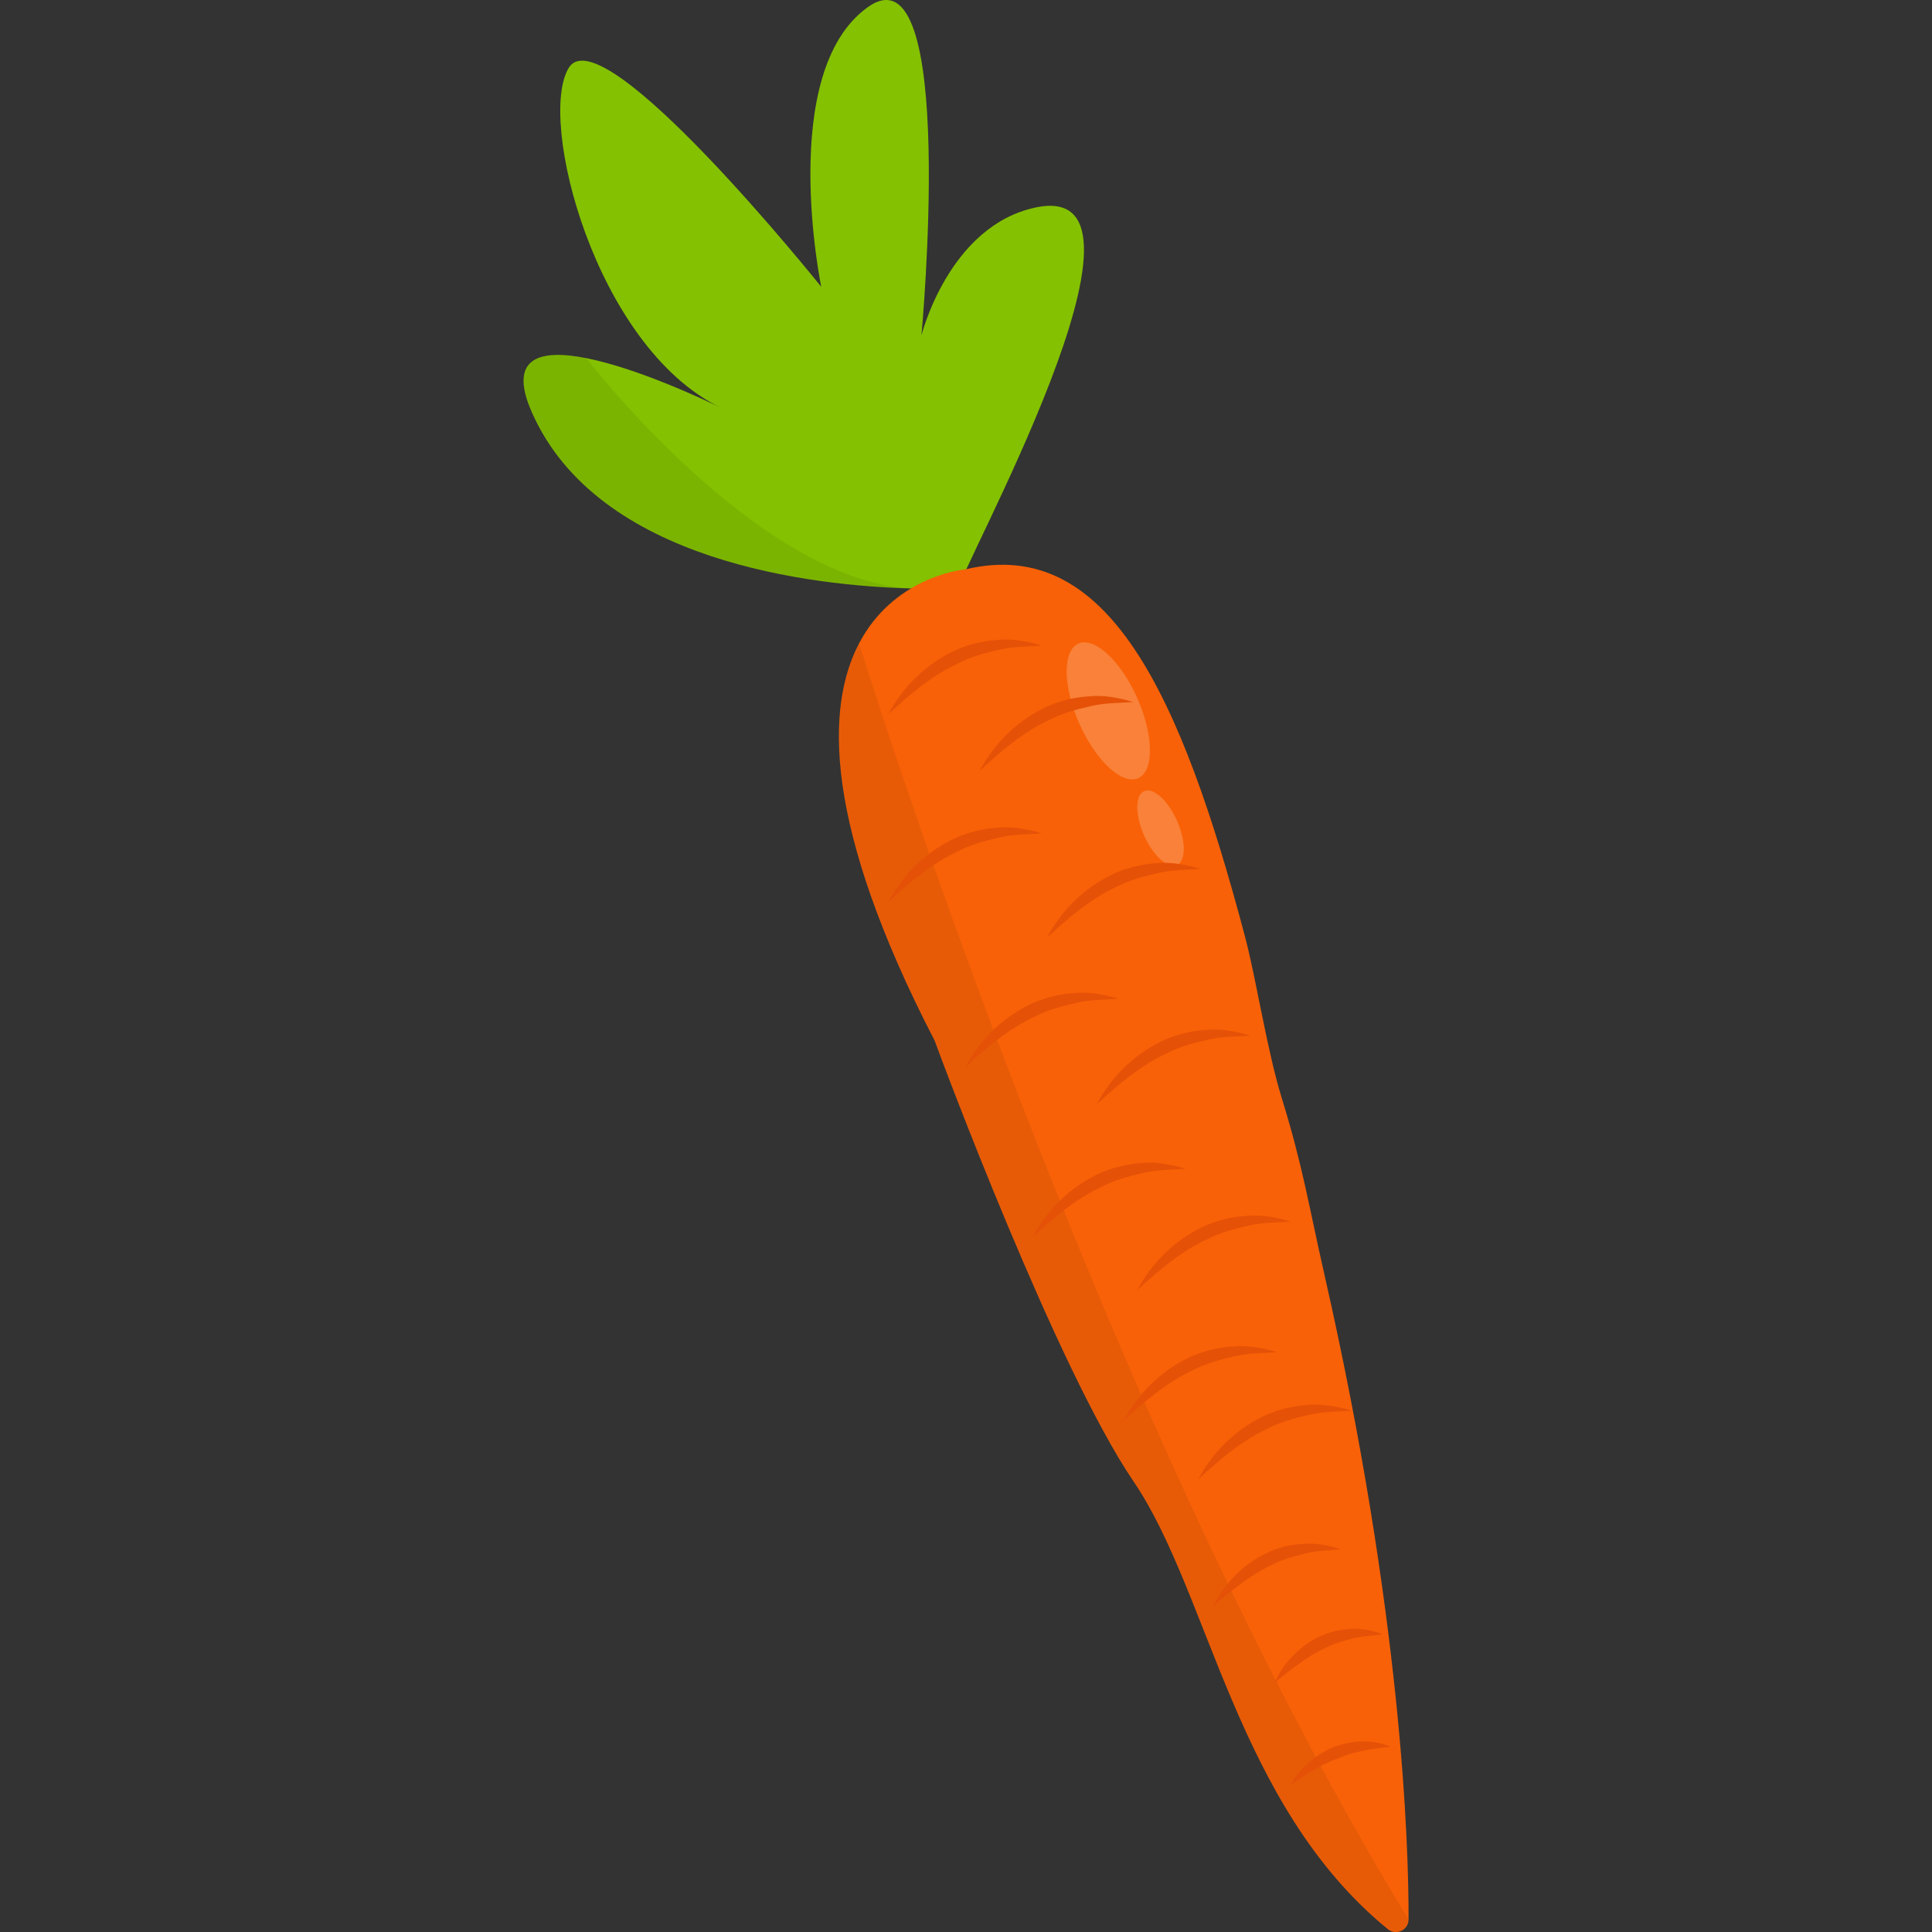 <?xml version="1.0" encoding="UTF-8" standalone="no"?>
<svg
   xmlns:dc="http://purl.org/dc/elements/1.1/"
   xmlns:cc="http://creativecommons.org/ns#"
   xmlns:rdf="http://www.w3.org/1999/02/22-rdf-syntax-ns#"
   xmlns:svg="http://www.w3.org/2000/svg"
   xmlns="http://www.w3.org/2000/svg"
   xmlns:sodipodi="http://sodipodi.sourceforge.net/DTD/sodipodi-0.dtd"
   xmlns:inkscape="http://www.inkscape.org/namespaces/inkscape"
   version="1.1"
   id="katman_1"
   x="0px"
   y="0px"
   viewBox="0 0 75 75.003"
   xml:space="preserve"
   sodipodi:docname="carrot.svg"
   width="75"
   height="75.003"
   inkscape:version="1.0.1 (3bc2e813f5, 2020-09-07)"><rect x="0" y="0" width="75" height="75.003" fill="#333333" stroke="none"/><defs
   id="defs1881" /><sodipodi:namedview
   pagecolor="#ffffff"
   bordercolor="#666666"
   borderopacity="1"
   objecttolerance="10"
   gridtolerance="10"
   guidetolerance="10"
   inkscape:pageopacity="0"
   inkscape:pageshadow="2"
   inkscape:window-width="1718"
   inkscape:window-height="1368"
   id="namedview1879"
   showgrid="false"
   fit-margin-top="0"
   fit-margin-left="0"
   fit-margin-right="0"
   fit-margin-bottom="0"
   inkscape:zoom="2.216"
   inkscape:cx="37.200001"
   inkscape:cy="181.95293"
   inkscape:window-x="1713"
   inkscape:window-y="0"
   inkscape:window-maximized="0"
   inkscape:current-layer="g1876" />
<style
   type="text/css"
   id="style2">
	.st0{fill:#F40303;}
	.st1{fill:#4E9B04;}
	.st2{opacity:0.1;}
	.st3{opacity:0.15;fill:#FFFFFF;}
	.st4{fill:none;}
	.st5{fill:#DF0000;}
	.st6{fill:#41A500;}
	.st7{opacity:0.1;fill:#231F20;}
	.st8{fill:#84C100;}
	.st9{fill:#F86107;}
	.st10{opacity:0.07;}
	.st11{opacity:0.2;fill:#FFFFFF;}
	.st12{fill:#E55107;}
	.st13{fill:#E61206;}
	.st14{fill:#0D5C00;}
	.st15{fill:#27AB3B;}
	.st16{fill:#09913C;}
	.st17{fill:#E6012C;}
	.st18{fill:#680756;}
	.st19{fill:#74990D;}
	.st20{fill:#B22483;}
	.st21{fill:#43BC48;}
	.st22{fill:#2EAF2E;}
	.st23{fill:#8D1E60;}
	.st24{fill:#753D24;}
	.st25{fill:#348801;}
	.st26{fill:#2C7005;}
	.st27{fill:#63AB16;}
	.st28{fill:#8EBA24;}
	.st29{fill:#3B7524;}
	.st30{fill:#B4D459;}
	.st31{opacity:0.2;fill:#B4D459;}
	.st32{fill:#FEB544;}
	.st33{opacity:0.1;fill:#CE863A;}
	.st34{fill:#CE863A;}
	.st35{fill:#57BF44;}
	.st36{fill:#BBFF96;}
	.st37{fill:#DFFFAA;}
	.st38{fill:#39AA50;}
	.st39{fill:#5DD166;}
	.st40{fill:#8FDC50;}
	.st41{fill:#29602E;}
	.st42{fill:#8CD13D;}
	.st43{fill:#24892E;}
	.st44{fill:#15441A;}
	.st45{fill:#699E25;}
	.st46{fill:#4A8912;}
	.st47{fill:#FCD30B;}
	.st48{fill:#FFE36C;}
	.st49{fill:#FCD30B;stroke:#ED5100;stroke-width:0.08;stroke-miterlimit:10;}
	.st50{fill:#FCD30B;stroke:#ED5100;stroke-width:0.075;stroke-miterlimit:10;}
	.st51{fill:#FCD30B;stroke:#ED5100;stroke-width:0.071;stroke-miterlimit:10;}
	.st52{fill:#FCD30B;stroke:#ED5100;stroke-width:0.059;stroke-miterlimit:10;}
	.st53{fill:#FCD30B;stroke:#ED5100;stroke-width:0.053;stroke-miterlimit:10;}
	.st54{fill:#FCD30B;stroke:#ED5100;stroke-width:0.047;stroke-miterlimit:10;}
	.st55{fill:#FCD30B;stroke:#ED5100;stroke-width:0.045;stroke-miterlimit:10;}
	.st56{fill:#FCD30B;stroke:#ED5100;stroke-width:0.061;stroke-miterlimit:10;}
	.st57{fill:#FCD30B;stroke:#ED5100;stroke-width:0.057;stroke-miterlimit:10;}
	.st58{fill:#FCD30B;stroke:#ED5100;stroke-width:0.048;stroke-miterlimit:10;}
	.st59{fill:#FCD30B;stroke:#ED5100;stroke-width:0.04;stroke-miterlimit:10;}
	.st60{fill:#FCD30B;stroke:#ED5100;stroke-width:0.036;stroke-miterlimit:10;}
	.st61{fill:#FCD30B;stroke:#ED5100;stroke-width:0.033;stroke-miterlimit:10;}
	.st62{fill:#FCD30B;stroke:#ED5100;stroke-width:0.079;stroke-miterlimit:10;}
	.st63{fill:#FCD30B;stroke:#ED5100;stroke-width:0.077;stroke-miterlimit:10;}
	.st64{fill:#FCD30B;stroke:#ED5100;stroke-width:0.079;stroke-miterlimit:10;}
	.st65{fill:#FCD30B;stroke:#ED5100;stroke-width:0.079;stroke-miterlimit:10;}
	.st66{fill:#FCD30B;stroke:#ED5100;stroke-width:0.08;stroke-miterlimit:10;}
	.st67{fill:#FCD30B;stroke:#ED5100;stroke-width:0.064;stroke-miterlimit:10;}
	.st68{fill:#FCD30B;stroke:#ED5100;stroke-width:0.053;stroke-miterlimit:10;}
	.st69{fill:#FCD30B;stroke:#ED5100;stroke-width:0.05;stroke-miterlimit:10;}
	.st70{fill:#FCD30B;stroke:#ED5100;stroke-width:0.033;stroke-miterlimit:10;}
	.st71{fill:#FCD30B;stroke:#ED5100;stroke-width:0.039;stroke-miterlimit:10;}
	.st72{fill:#FCD30B;stroke:#ED5100;stroke-width:0.023;stroke-miterlimit:10;}
	.st73{fill:#FCD30B;stroke:#ED5100;stroke-width:0.036;stroke-miterlimit:10;}
	.st74{fill:#FCD30B;stroke:#ED5100;stroke-width:0.025;stroke-miterlimit:10;}
	.st75{fill:#FCD30B;stroke:#ED5100;stroke-width:0.08;stroke-miterlimit:10;}
	.st76{fill:#FCD30B;stroke:#ED5100;stroke-width:0.068;stroke-miterlimit:10;}
	.st77{fill:#FCD30B;stroke:#ED5100;stroke-width:0.054;stroke-miterlimit:10;}
	.st78{fill:#FCD30B;stroke:#ED5100;stroke-width:0.047;stroke-miterlimit:10;}
	.st79{fill:#FCD30B;stroke:#ED5100;stroke-width:0.035;stroke-miterlimit:10;}
	.st80{fill:#489B0B;}
	.st81{fill:#72B236;}
	.st82{fill:#62A428;}
	.st83{fill:#528E2A;}
	.st84{fill:#92BC4C;}
	.st85{fill:#569B30;}
	.st86{fill:#E2C3A4;stroke:#A97D60;stroke-width:0.274;stroke-miterlimit:10;}
	.st87{fill:#EFE3D3;stroke:#A97D60;stroke-width:0.365;stroke-linecap:round;stroke-linejoin:round;stroke-miterlimit:10;}
	.st88{fill:#9D6B50;}
	.st89{fill:#E2C19E;}
	.st90{fill:#A16038;}
	.st91{fill:#DFC298;}
	.st92{fill:#EEE4BF;}
	.st93{fill:#D3B689;}
	.st94{fill:#689D34;}
	.st95{fill:#A5BC81;}
	.st96{fill:#DED6A8;}
	.st97{fill:#F4EDDA;}
	.st98{fill:#FF7900;stroke:#DB4900;stroke-width:0.505;stroke-linecap:round;stroke-linejoin:round;stroke-miterlimit:10;}
	.st99{fill:none;stroke:#DB4900;stroke-width:0.505;stroke-linecap:round;stroke-linejoin:round;stroke-miterlimit:10;}
	.st100{fill:#2E4819;}
	.st101{fill:#85BB19;}
	.st102{fill:#B2DC55;stroke:#A2C63C;stroke-width:0.258;stroke-miterlimit:10;}
	.st103{fill:#86CE2C;}
	.st104{fill:#86CE2C;stroke:#72AA1A;stroke-width:0.188;stroke-linecap:round;stroke-linejoin:round;stroke-miterlimit:10;}
	.st105{opacity:0.6;fill:#DDE68D;}
	.st106{opacity:0.6;}
	.st107{fill:#DDE68D;}
	.st108{fill:#86CE2C;stroke:#72AA1A;stroke-width:0.208;stroke-linecap:round;stroke-linejoin:round;stroke-miterlimit:10;}
</style>
<g
   id="g1876"
   transform="translate(-212.8,-18.047)">
	
	
	<g
   id="g108">
		<g
   id="g104">
			<path
   class="st8"
   d="m 250.03,40.88 c 0,0 -0.72,0.04 -1.86,0.01 v 0 c -3.76,-0.1 -12.14,-1 -14.72,-6.83 -0.96,-2.17 0.34,-2.46 2.11,-2.11 2.08,0.41 4.8,1.72 5.19,1.91 -4.85,-2.38 -7.1,-11.18 -5.87,-13.18 1.3,-2.11 9.8,8.5 9.8,8.5 0,0 -1.72,-8.32 1.8,-10.85 3.52,-2.53 2.09,12.74 2.09,12.74 0,0 1.06,-4.26 4.44,-4.97 5.57,-1.17 -3.09,14.29 -2.98,14.78 z"
   id="path38" />
			<path
   class="st9"
   d="m 267.48,92.56 c 0,0.41 -0.48,0.64 -0.8,0.38 -5.9,-4.81 -6.93,-13.06 -9.88,-17.39 -2.99,-4.4 -7.47,-16.42 -7.7,-17.06 -0.01,-0.02 -0.01,-0.04 -0.02,-0.05 -4.34,-8.4 -4.22,-12.96 -2.93,-15.42 0,0 0,0 0,0 1.32,-2.51 3.85,-2.84 4.12,-2.87 0.02,0 0.03,-0.01 0.05,-0.01 5.49,-1.28 8.32,4.84 10.82,14.3 0.44,1.68 0.85,4.4 1.42,6.24 0.82,2.66 1.04,4.14 1.65,6.83 3.02,13.27 3.28,22.21 3.27,25.05 z"
   id="path40" />
			<path
   class="st10"
   d="m 267.48,92.56 c 0,0.41 -0.48,0.64 -0.8,0.38 -5.9,-4.81 -6.93,-13.06 -9.88,-17.39 -2.99,-4.4 -7.47,-16.42 -7.7,-17.06 -0.01,-0.02 -0.01,-0.04 -0.02,-0.05 -4.34,-8.4 -4.22,-12.96 -2.93,-15.42 0,0 0,0 0,0 0,0 9.06,29.47 21.33,49.54 z"
   id="path42" />
			<path
   class="st10"
   d="m 248.17,40.89 c -3.76,-0.1 -12.14,-1 -14.72,-6.83 -0.96,-2.17 0.34,-2.46 2.11,-2.11 0,0 6.61,8.62 12.61,8.94 z"
   id="path44" />
			
				<ellipse
   transform="matrix(0.914,-0.406,0.406,0.914,3.557,107.853)"
   class="st11"
   cx="255.77"
   cy="45.55"
   rx="1.23"
   ry="2.86"
   id="ellipse46" />
			
				<ellipse
   transform="matrix(0.914,-0.406,0.406,0.914,1.882,109.069)"
   class="st11"
   cx="257.8"
   cy="50.1"
   rx="0.7"
   ry="1.57"
   id="ellipse48" />
			<g
   id="g102">
				<g
   id="g52">
					<path
   class="st12"
   d="m 247.29,53.06 c 0.54,-1.03 1.41,-1.9 2.49,-2.43 0.54,-0.26 1.13,-0.41 1.72,-0.45 0.59,-0.06 1.19,0.05 1.74,0.22 -0.58,0.04 -1.14,0.03 -1.69,0.17 -0.54,0.12 -1.07,0.27 -1.56,0.52 -0.99,0.47 -1.85,1.18 -2.7,1.97 z"
   id="path50" />
				</g>
				<g
   id="g56">
					<path
   class="st12"
   d="m 252.88,66.08 c 0.54,-1.03 1.41,-1.9 2.49,-2.43 0.54,-0.26 1.13,-0.41 1.72,-0.45 0.59,-0.06 1.19,0.05 1.74,0.22 -0.58,0.04 -1.14,0.03 -1.69,0.17 -0.54,0.12 -1.07,0.27 -1.56,0.52 -1,0.47 -1.85,1.18 -2.7,1.97 z"
   id="path54" />
				</g>
				<g
   id="g60">
					<path
   class="st12"
   d="m 247.29,45.77 c 0.54,-1.03 1.41,-1.9 2.49,-2.43 0.54,-0.26 1.13,-0.41 1.72,-0.45 0.59,-0.06 1.19,0.05 1.74,0.22 -0.58,0.04 -1.14,0.03 -1.69,0.17 -0.54,0.12 -1.07,0.27 -1.56,0.52 -0.99,0.46 -1.85,1.18 -2.7,1.97 z"
   id="path58" />
				</g>
				<g
   id="g64">
					<path
   class="st12"
   d="m 255.38,60.91 c 0.54,-1.03 1.41,-1.9 2.49,-2.43 0.54,-0.26 1.13,-0.41 1.72,-0.45 0.59,-0.06 1.19,0.05 1.74,0.22 -0.58,0.04 -1.14,0.03 -1.69,0.17 -0.54,0.12 -1.07,0.27 -1.56,0.52 -0.99,0.47 -1.85,1.18 -2.7,1.97 z"
   id="path62" />
				</g>
				<g
   id="g68">
					<path
   class="st12"
   d="m 253.45,54.44 c 0.54,-1.03 1.41,-1.9 2.49,-2.43 0.54,-0.26 1.13,-0.41 1.72,-0.45 0.59,-0.06 1.19,0.05 1.74,0.22 -0.58,0.04 -1.14,0.03 -1.69,0.17 -0.54,0.12 -1.07,0.27 -1.56,0.52 -1,0.46 -1.85,1.18 -2.7,1.97 z"
   id="path66" />
				</g>
				<g
   id="g72">
					<path
   class="st12"
   d="m 250.84,47.96 c 0.54,-1.03 1.41,-1.9 2.49,-2.43 0.54,-0.26 1.13,-0.41 1.72,-0.45 0.59,-0.06 1.19,0.05 1.74,0.22 -0.58,0.04 -1.14,0.03 -1.69,0.17 -0.54,0.12 -1.07,0.27 -1.56,0.52 -0.99,0.46 -1.85,1.18 -2.7,1.97 z"
   id="path70" />
				</g>
				<g
   id="g76">
					<path
   class="st12"
   d="m 250.27,59.48 c 0.54,-1.03 1.41,-1.9 2.49,-2.43 0.54,-0.26 1.13,-0.41 1.72,-0.45 0.59,-0.06 1.19,0.05 1.74,0.22 -0.58,0.04 -1.14,0.03 -1.69,0.17 -0.54,0.12 -1.07,0.27 -1.56,0.52 -1,0.47 -1.85,1.18 -2.7,1.97 z"
   id="path74" />
				</g>
				<g
   id="g80">
					<path
   class="st12"
   d="m 256.95,68.13 c 0.54,-1.03 1.41,-1.9 2.49,-2.43 0.54,-0.26 1.13,-0.41 1.72,-0.45 0.59,-0.06 1.19,0.05 1.74,0.22 -0.58,0.04 -1.14,0.03 -1.69,0.17 -0.54,0.12 -1.07,0.27 -1.56,0.52 -0.99,0.46 -1.85,1.18 -2.7,1.97 z"
   id="path78" />
				</g>
				<g
   id="g84">
					<path
   class="st12"
   d="m 256.42,73.2 c 0.54,-1.03 1.41,-1.9 2.49,-2.43 0.54,-0.26 1.13,-0.41 1.72,-0.45 0.59,-0.06 1.19,0.05 1.74,0.22 -0.58,0.04 -1.14,0.03 -1.69,0.17 -0.54,0.12 -1.07,0.27 -1.56,0.52 -0.99,0.46 -1.85,1.18 -2.7,1.97 z"
   id="path82" />
				</g>
				<g
   id="g88">
					<path
   class="st12"
   d="m 259.89,80.41 c 0.42,-0.87 1.15,-1.62 2.05,-2.06 0.45,-0.22 0.95,-0.35 1.45,-0.37 0.5,-0.04 0.99,0.05 1.45,0.21 -0.49,0.05 -0.95,0.05 -1.4,0.17 -0.44,0.11 -0.88,0.23 -1.28,0.44 -0.82,0.39 -1.53,0.97 -2.27,1.61 z"
   id="path86" />
				</g>
				<g
   id="g92">
					<path
   class="st12"
   d="m 262.9,87.35 c 0.34,-0.67 0.96,-1.17 1.66,-1.48 0.36,-0.13 0.74,-0.22 1.12,-0.22 0.38,-0.01 0.76,0.06 1.1,0.2 -0.37,0.06 -0.72,0.08 -1.06,0.16 -0.34,0.07 -0.67,0.15 -0.98,0.3 -0.66,0.22 -1.22,0.62 -1.84,1.04 z"
   id="path90" />
				</g>
				<g
   id="g96">
					<path
   class="st12"
   d="m 259.32,75.47 c 0.54,-1.03 1.41,-1.9 2.49,-2.43 0.54,-0.26 1.13,-0.41 1.72,-0.45 0.59,-0.06 1.19,0.05 1.74,0.22 -0.58,0.04 -1.14,0.03 -1.69,0.17 -0.54,0.12 -1.07,0.27 -1.56,0.52 -1,0.47 -1.85,1.18 -2.7,1.97 z"
   id="path94" />
				</g>
				<g
   id="g100">
					<path
   class="st12"
   d="m 262.29,83.36 c 0.33,-0.76 0.95,-1.4 1.71,-1.77 0.77,-0.37 1.7,-0.42 2.46,-0.1 -0.41,0.06 -0.8,0.07 -1.18,0.17 -0.37,0.1 -0.73,0.2 -1.07,0.38 -0.68,0.32 -1.28,0.8 -1.92,1.32 z"
   id="path98" />
				</g>
			</g>
		</g>
		<rect
   x="212.8"
   y="18.05"
   class="st4"
   width="75"
   height="75"
   id="rect106" />
	</g>
	
	
	
	
	
	
	
	
	
	
	
	
	
	
	
	
	
</g>
</svg>
